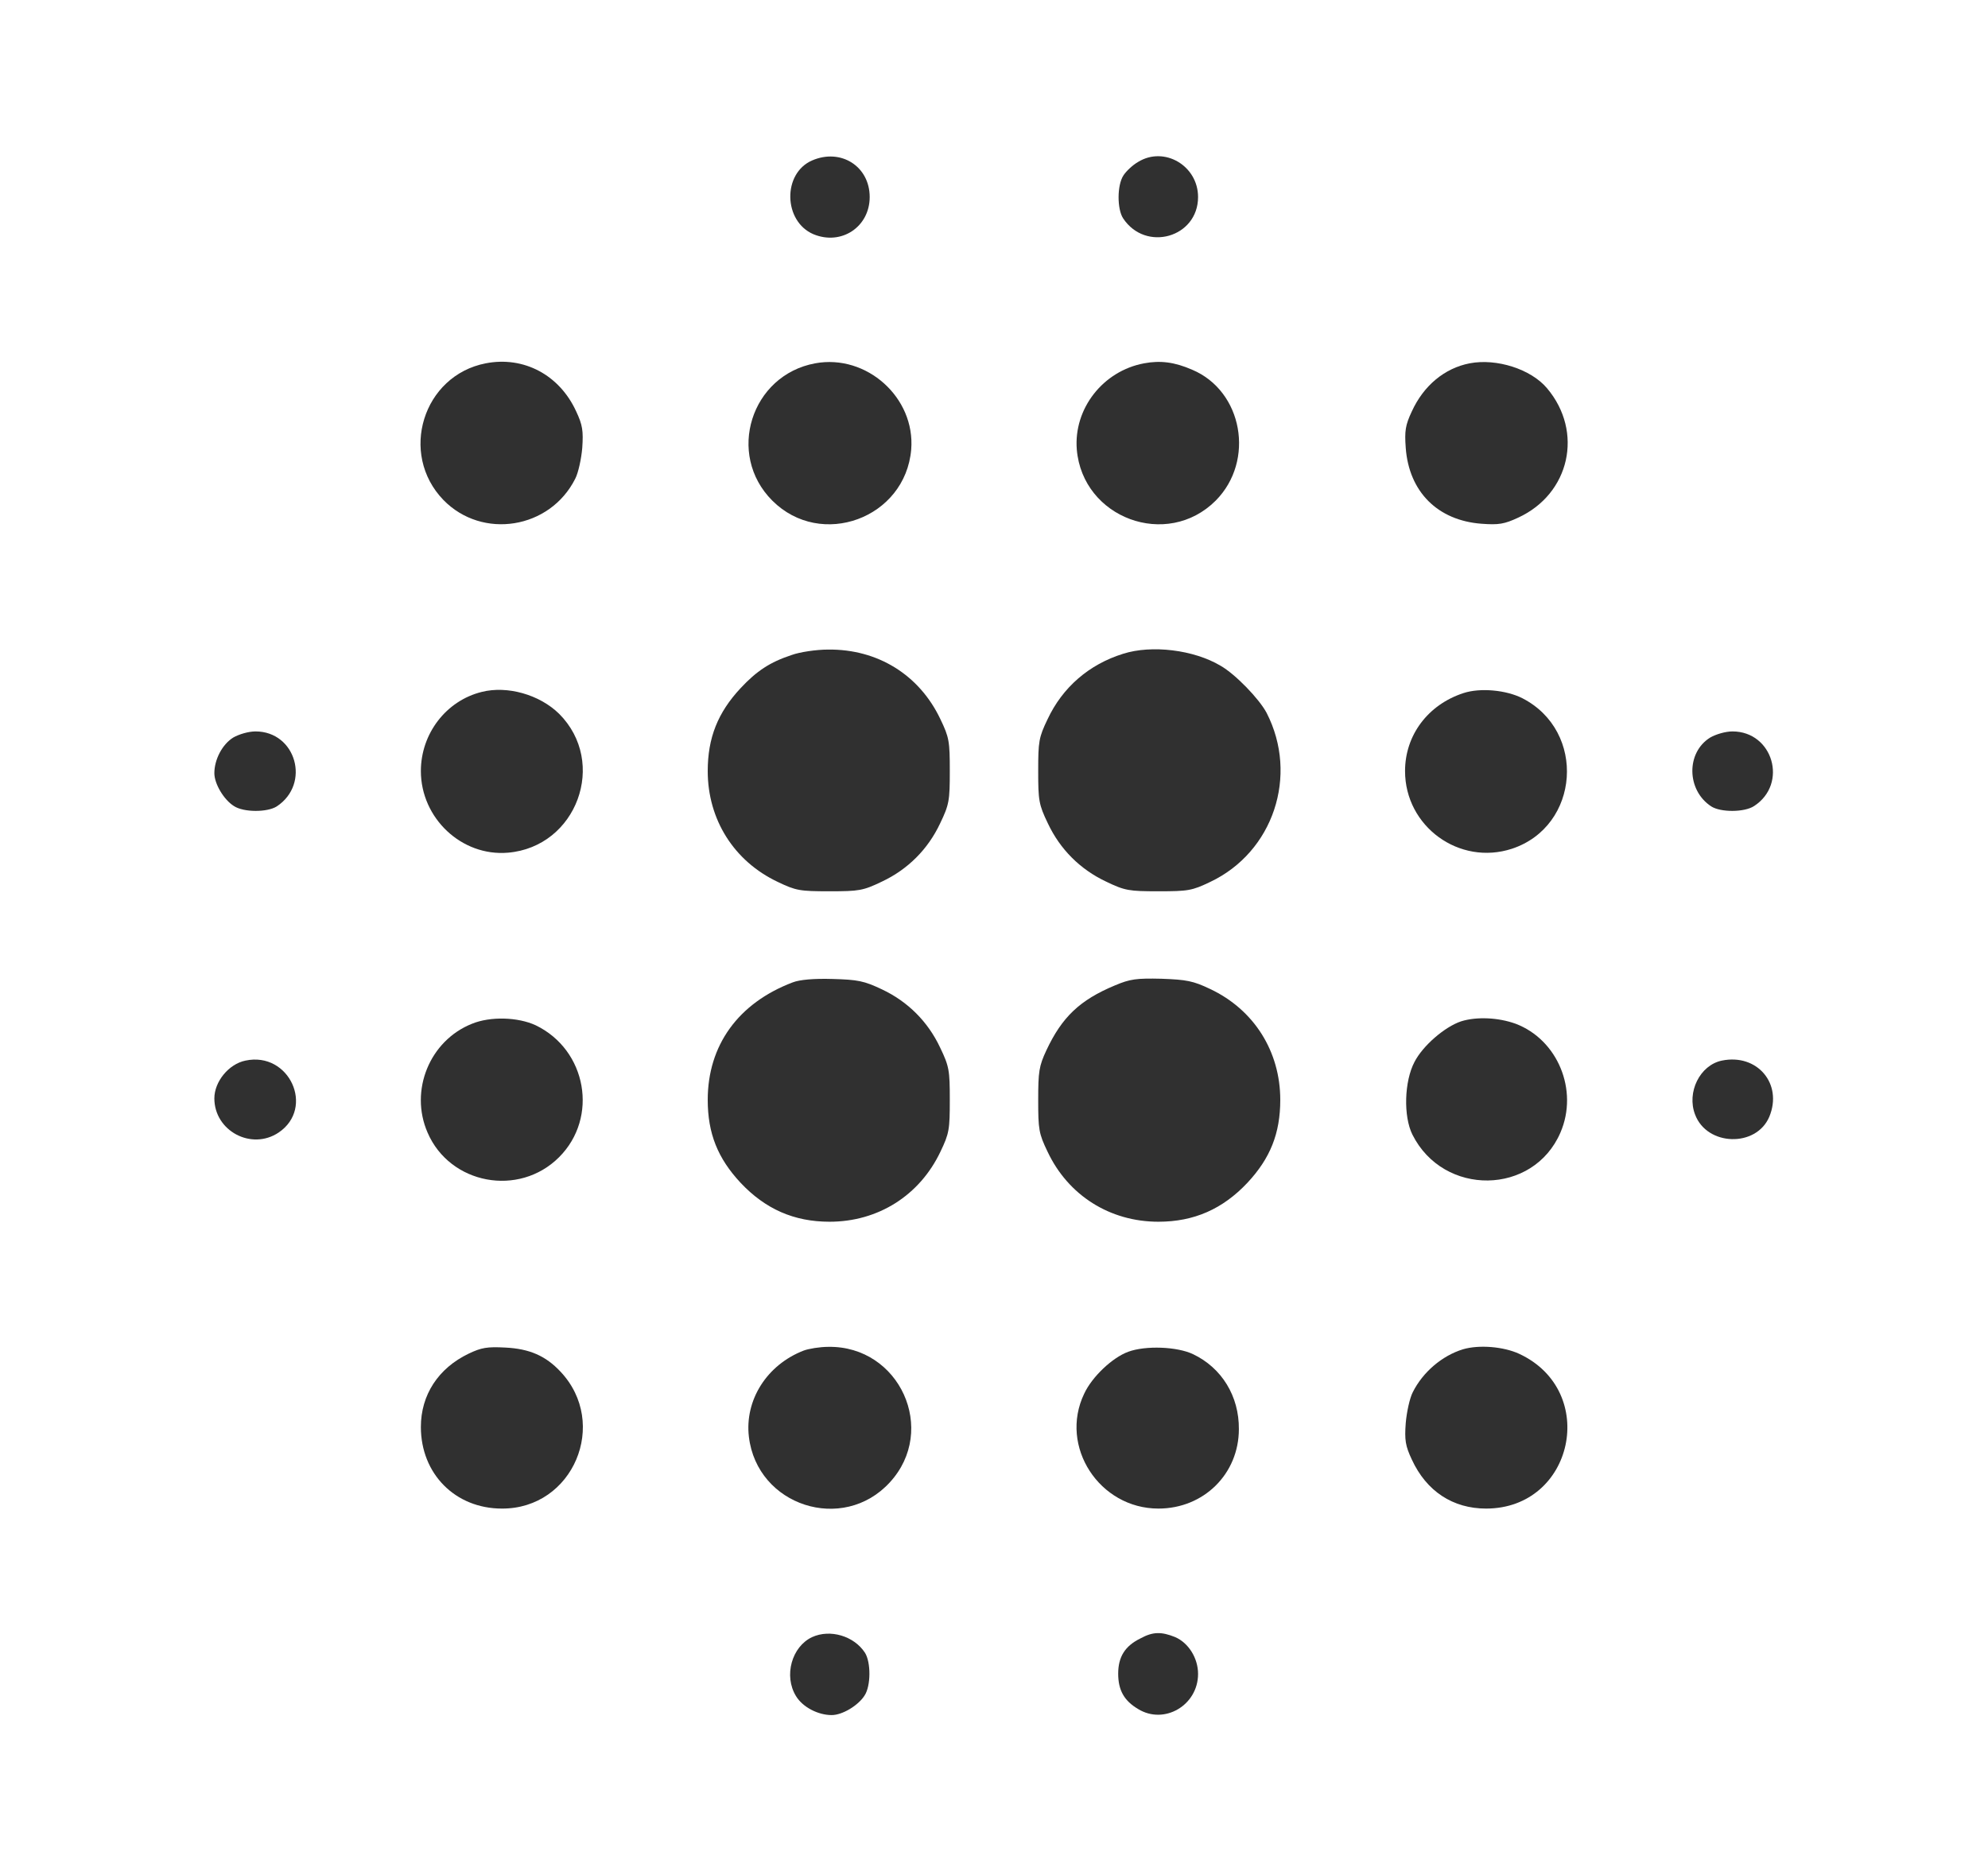 <svg width="17" height="16" viewBox="0 0 17 16" fill="none" xmlns="http://www.w3.org/2000/svg">
<path d="M6.945 1.372C6.69 1.482 6.698 1.893 6.956 2.003C7.195 2.102 7.437 1.94 7.437 1.685C7.437 1.422 7.19 1.266 6.945 1.372Z" fill="#303030"/>
<path d="M9.732 1.385C9.685 1.412 9.63 1.464 9.607 1.5C9.552 1.583 9.552 1.787 9.604 1.867C9.797 2.159 10.245 2.031 10.245 1.685C10.245 1.417 9.956 1.247 9.732 1.385Z" fill="#303030"/>
<path d="M4.154 3.107C3.617 3.211 3.409 3.88 3.792 4.276C4.125 4.617 4.703 4.524 4.919 4.094C4.945 4.044 4.971 3.925 4.979 3.831C4.989 3.685 4.982 3.635 4.927 3.518C4.784 3.206 4.479 3.044 4.154 3.107Z" fill="#303030"/>
<path d="M6.971 3.107C6.422 3.208 6.208 3.885 6.604 4.281C7.021 4.698 7.742 4.432 7.792 3.844C7.828 3.401 7.411 3.026 6.971 3.107Z" fill="#303030"/>
<path d="M9.784 3.107C9.432 3.172 9.18 3.495 9.208 3.844C9.258 4.432 9.979 4.698 10.396 4.281C10.734 3.94 10.627 3.344 10.195 3.162C10.044 3.096 9.922 3.081 9.784 3.107Z" fill="#303030"/>
<path d="M12.568 3.107C12.354 3.148 12.174 3.297 12.073 3.518C12.018 3.635 12.01 3.685 12.021 3.831C12.049 4.206 12.294 4.451 12.669 4.479C12.815 4.49 12.864 4.482 12.982 4.427C13.424 4.224 13.544 3.693 13.229 3.32C13.091 3.156 12.797 3.063 12.568 3.107Z" fill="#303030"/>
<path d="M6.768 5.602C6.586 5.662 6.471 5.737 6.333 5.885C6.138 6.094 6.052 6.31 6.052 6.594C6.052 7.008 6.276 7.365 6.651 7.542C6.807 7.617 6.841 7.622 7.094 7.622C7.346 7.622 7.38 7.617 7.542 7.539C7.763 7.435 7.935 7.263 8.039 7.042C8.117 6.88 8.122 6.846 8.122 6.594C8.122 6.341 8.117 6.307 8.042 6.151C7.862 5.771 7.505 5.55 7.081 5.555C6.982 5.555 6.838 5.576 6.768 5.602Z" fill="#303030"/>
<path d="M9.604 5.591C9.312 5.682 9.086 5.878 8.958 6.151C8.883 6.307 8.878 6.341 8.878 6.594C8.878 6.846 8.883 6.88 8.961 7.042C9.065 7.263 9.237 7.435 9.458 7.539C9.62 7.617 9.654 7.622 9.906 7.622C10.159 7.622 10.193 7.617 10.349 7.542C10.888 7.287 11.107 6.633 10.831 6.096C10.768 5.977 10.565 5.766 10.437 5.693C10.208 5.557 9.849 5.513 9.604 5.591Z" fill="#303030"/>
<path d="M4.12 5.917C3.815 5.992 3.599 6.274 3.599 6.594C3.599 6.997 3.948 7.326 4.344 7.292C4.932 7.242 5.198 6.521 4.781 6.104C4.614 5.94 4.338 5.862 4.12 5.917Z" fill="#303030"/>
<path d="M12.515 5.927C12.211 6.026 12.015 6.287 12.015 6.594C12.015 7.068 12.479 7.406 12.93 7.258C13.51 7.065 13.568 6.253 13.018 5.971C12.88 5.901 12.659 5.88 12.515 5.927Z" fill="#303030"/>
<path d="M1.995 6.307C1.901 6.365 1.833 6.495 1.833 6.612C1.833 6.703 1.914 6.839 2 6.893C2.083 6.948 2.286 6.948 2.367 6.896C2.659 6.703 2.531 6.255 2.185 6.255C2.125 6.255 2.044 6.279 1.995 6.307Z" fill="#303030"/>
<path d="M14.625 6.307C14.417 6.435 14.422 6.758 14.633 6.896C14.713 6.948 14.917 6.948 15 6.893C15.292 6.703 15.161 6.255 14.815 6.255C14.755 6.255 14.674 6.279 14.625 6.307Z" fill="#303030"/>
<path d="M6.779 8.401C6.312 8.578 6.052 8.94 6.052 9.406C6.052 9.693 6.138 9.906 6.333 10.115C6.544 10.339 6.789 10.448 7.094 10.448C7.508 10.448 7.864 10.224 8.042 9.849C8.117 9.693 8.122 9.659 8.122 9.406C8.122 9.154 8.117 9.12 8.039 8.958C7.935 8.737 7.763 8.565 7.542 8.461C7.388 8.388 7.336 8.378 7.12 8.372C6.961 8.367 6.838 8.378 6.779 8.401Z" fill="#303030"/>
<path d="M9.534 8.427C9.234 8.552 9.081 8.698 8.948 8.982C8.885 9.117 8.878 9.164 8.878 9.406C8.878 9.659 8.883 9.693 8.958 9.849C9.135 10.224 9.492 10.448 9.906 10.448C10.211 10.448 10.456 10.339 10.667 10.115C10.862 9.906 10.948 9.693 10.948 9.406C10.948 8.992 10.724 8.635 10.349 8.458C10.203 8.388 10.146 8.378 9.932 8.37C9.719 8.365 9.664 8.372 9.534 8.427Z" fill="#303030"/>
<path d="M4.036 8.755C3.674 8.899 3.5 9.326 3.656 9.685C3.846 10.128 4.437 10.24 4.781 9.896C5.12 9.557 5.018 8.979 4.581 8.768C4.43 8.698 4.195 8.69 4.036 8.755Z" fill="#303030"/>
<path d="M12.495 8.734C12.354 8.781 12.167 8.943 12.096 9.081C12.008 9.247 12 9.547 12.078 9.703C12.344 10.234 13.112 10.224 13.344 9.685C13.5 9.323 13.32 8.891 12.961 8.755C12.812 8.701 12.627 8.693 12.495 8.734Z" fill="#303030"/>
<path d="M2.099 9.07C1.956 9.099 1.833 9.25 1.833 9.393C1.833 9.672 2.151 9.841 2.383 9.685C2.695 9.474 2.474 8.99 2.099 9.07Z" fill="#303030"/>
<path d="M14.724 9.07C14.536 9.109 14.422 9.341 14.495 9.531C14.596 9.802 15.018 9.815 15.13 9.55C15.247 9.268 15.026 9.008 14.724 9.07Z" fill="#303030"/>
<path d="M4.008 11.576C3.747 11.701 3.599 11.93 3.599 12.203C3.599 12.604 3.893 12.901 4.292 12.901C4.901 12.904 5.211 12.172 4.792 11.729C4.667 11.596 4.529 11.534 4.32 11.524C4.167 11.516 4.117 11.524 4.008 11.576Z" fill="#303030"/>
<path d="M6.872 11.55C6.557 11.672 6.367 11.974 6.404 12.287C6.474 12.878 7.208 13.115 7.609 12.677C8.021 12.229 7.693 11.508 7.083 11.518C7.01 11.518 6.914 11.534 6.872 11.55Z" fill="#303030"/>
<path d="M9.648 11.56C9.513 11.609 9.338 11.774 9.271 11.919C9.055 12.37 9.401 12.901 9.906 12.901C10.294 12.901 10.594 12.604 10.594 12.221C10.596 11.94 10.448 11.698 10.203 11.581C10.068 11.516 9.797 11.505 9.648 11.56Z" fill="#303030"/>
<path d="M12.51 11.539C12.331 11.594 12.167 11.734 12.081 11.906C12.055 11.956 12.029 12.076 12.021 12.169C12.01 12.315 12.018 12.365 12.073 12.482C12.198 12.753 12.424 12.901 12.708 12.901C13.458 12.901 13.674 11.896 12.992 11.578C12.859 11.516 12.648 11.498 12.51 11.539Z" fill="#303030"/>
<path d="M6.945 14C6.771 14.081 6.7 14.331 6.807 14.505C6.864 14.599 6.995 14.667 7.112 14.667C7.203 14.667 7.338 14.586 7.393 14.5C7.448 14.417 7.448 14.214 7.396 14.133C7.302 13.99 7.099 13.93 6.945 14Z" fill="#303030"/>
<path d="M9.753 14.011C9.62 14.076 9.562 14.169 9.562 14.313C9.562 14.453 9.612 14.544 9.732 14.615C9.956 14.753 10.245 14.583 10.245 14.315C10.245 14.18 10.164 14.05 10.049 14C9.932 13.953 9.859 13.953 9.753 14.011Z" fill="#303030"/>
</svg>
